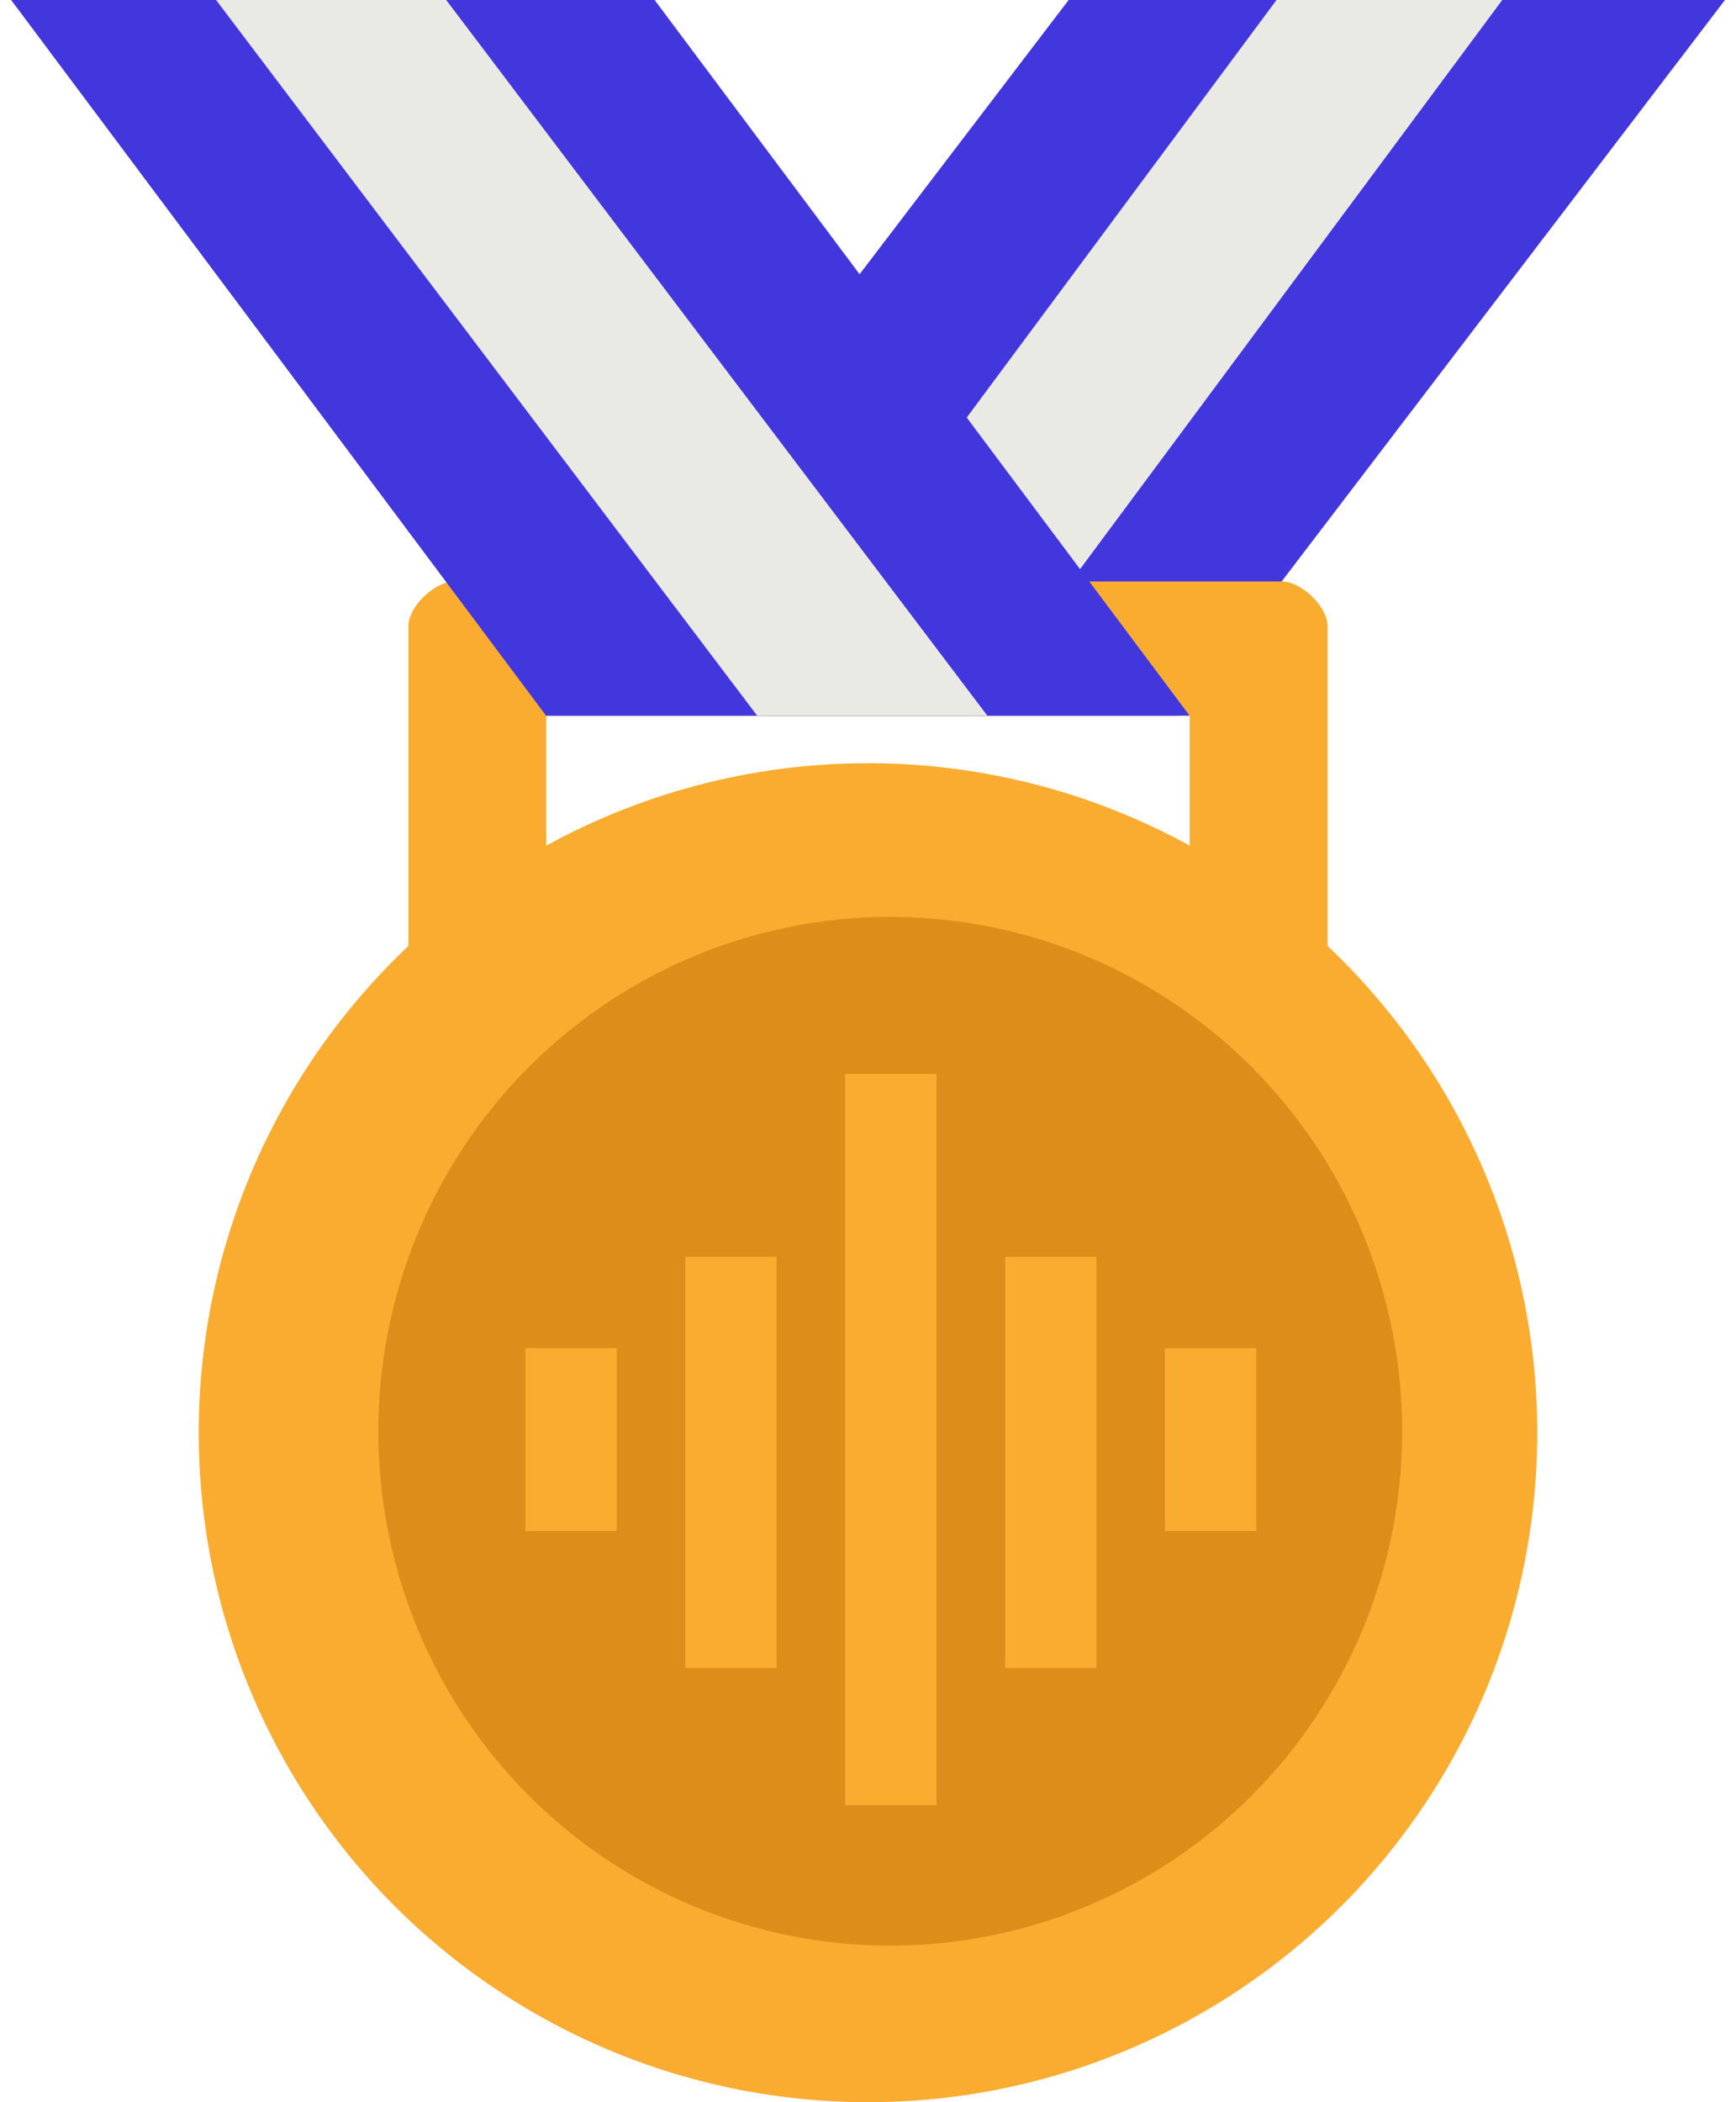 <svg class="medal medal--gold" height="46px" viewBox="0 0 38 46" width="38px"
    xmlns="http://www.w3.org/2000/svg">
    <g fill="none" fill-rule="evenodd" stroke="none" stroke-width="1px">
        <g fill="none" stroke="none" stroke-width="1px">
            <g fill="none" stroke="none" stroke-width="1px">
                <polygon class="medal__shevron-outer medal__shevron-outer--gold" fill="#4236dd"
                    fill-rule="nonzero"
                    points="23.392 0 37.758 0 25.815 15.66 11.45 15.66" stroke="none" stroke-width="1px"></polygon>
                <polygon class="medal__shevron-inner medal__shevron-inner--gold" fill="#eaeae4"
                    fill-rule="nonzero"
                    points="27.942 0 32.884 0 21.262 15.66 16.32 15.66" stroke="none" stroke-width="1px"></polygon>
                <circle class="medal__circle medal__circle--gold" cx="19"
                    cy="31.35" fill="#f9ac30" fill-rule="nonzero" r="14.65" stroke="none"
                    stroke-width="1px"></circle>
                <path class="medal__line medal__line--gold"
                    d="M11.958,19.574 L11.958,15.66 L26.042,15.66 L26.042,19.574 L29.06,21.532 L29.06,13.702 C29.06,13.276 28.49,12.723 28.054,12.723 L9.946,12.723 C9.51,12.723 8.94,13.276 8.94,13.702 L8.94,21.532 L11.958,19.574 Z"
                    fill="#f9ac30" fill-rule="nonzero" stroke="none" stroke-width="1px"></path>
                <ellipse class="medal__circle-inner medal__circle-inner--gold" cx="19.487"
                    cy="31.319" fill="#dd8d19" fill-rule="nonzero" rx="11.205" ry="11.255"
                    stroke="none" stroke-width="1px"></ellipse>
                <polygon class="medal__shevron-outer medal__shevron-outer--gold" fill="#4236dd"
                    fill-rule="nonzero"
                    points="14.329 0 0.244 0 11.953 15.66 26.039 15.66" stroke="none" stroke-width="1px"></polygon>
                <polygon class="medal__shevron-inner medal__shevron-inner--gold" fill="#eaeae4"
                    fill-rule="nonzero"
                    points="9.767 0 4.73 0 16.574 15.66 21.612 15.66" stroke="none" stroke-width="1px"></polygon>
                <g class="medal__line medal__line--gold" fill="#f9ac30"
                    stroke="none" stroke-width="1px" transform="translate(9.5 21.5)">
                    <line fill="none" stroke="#f9ac30" stroke-width="2px" x1="3" x2="3" y1="8"
                        y2="12"></line>
                    <line fill="none" stroke="#f9ac30" stroke-width="2px" x1="6.5" x2="6.5" y1="6"
                        y2="15"></line>
                    <line fill="none" stroke="#f9ac30" stroke-width="2px" x1="10" x2="10" y1="2"
                        y2="18"></line>
                    <line fill="none" stroke="#f9ac30" stroke-width="2px" x1="13.5" x2="13.5" y1="6"
                        y2="15"></line>
                    <line fill="none" stroke="#f9ac30" stroke-width="2px" x1="17" x2="17" y1="8"
                        y2="12"></line>
                </g>
            </g>
        </g>
    </g>
</svg>